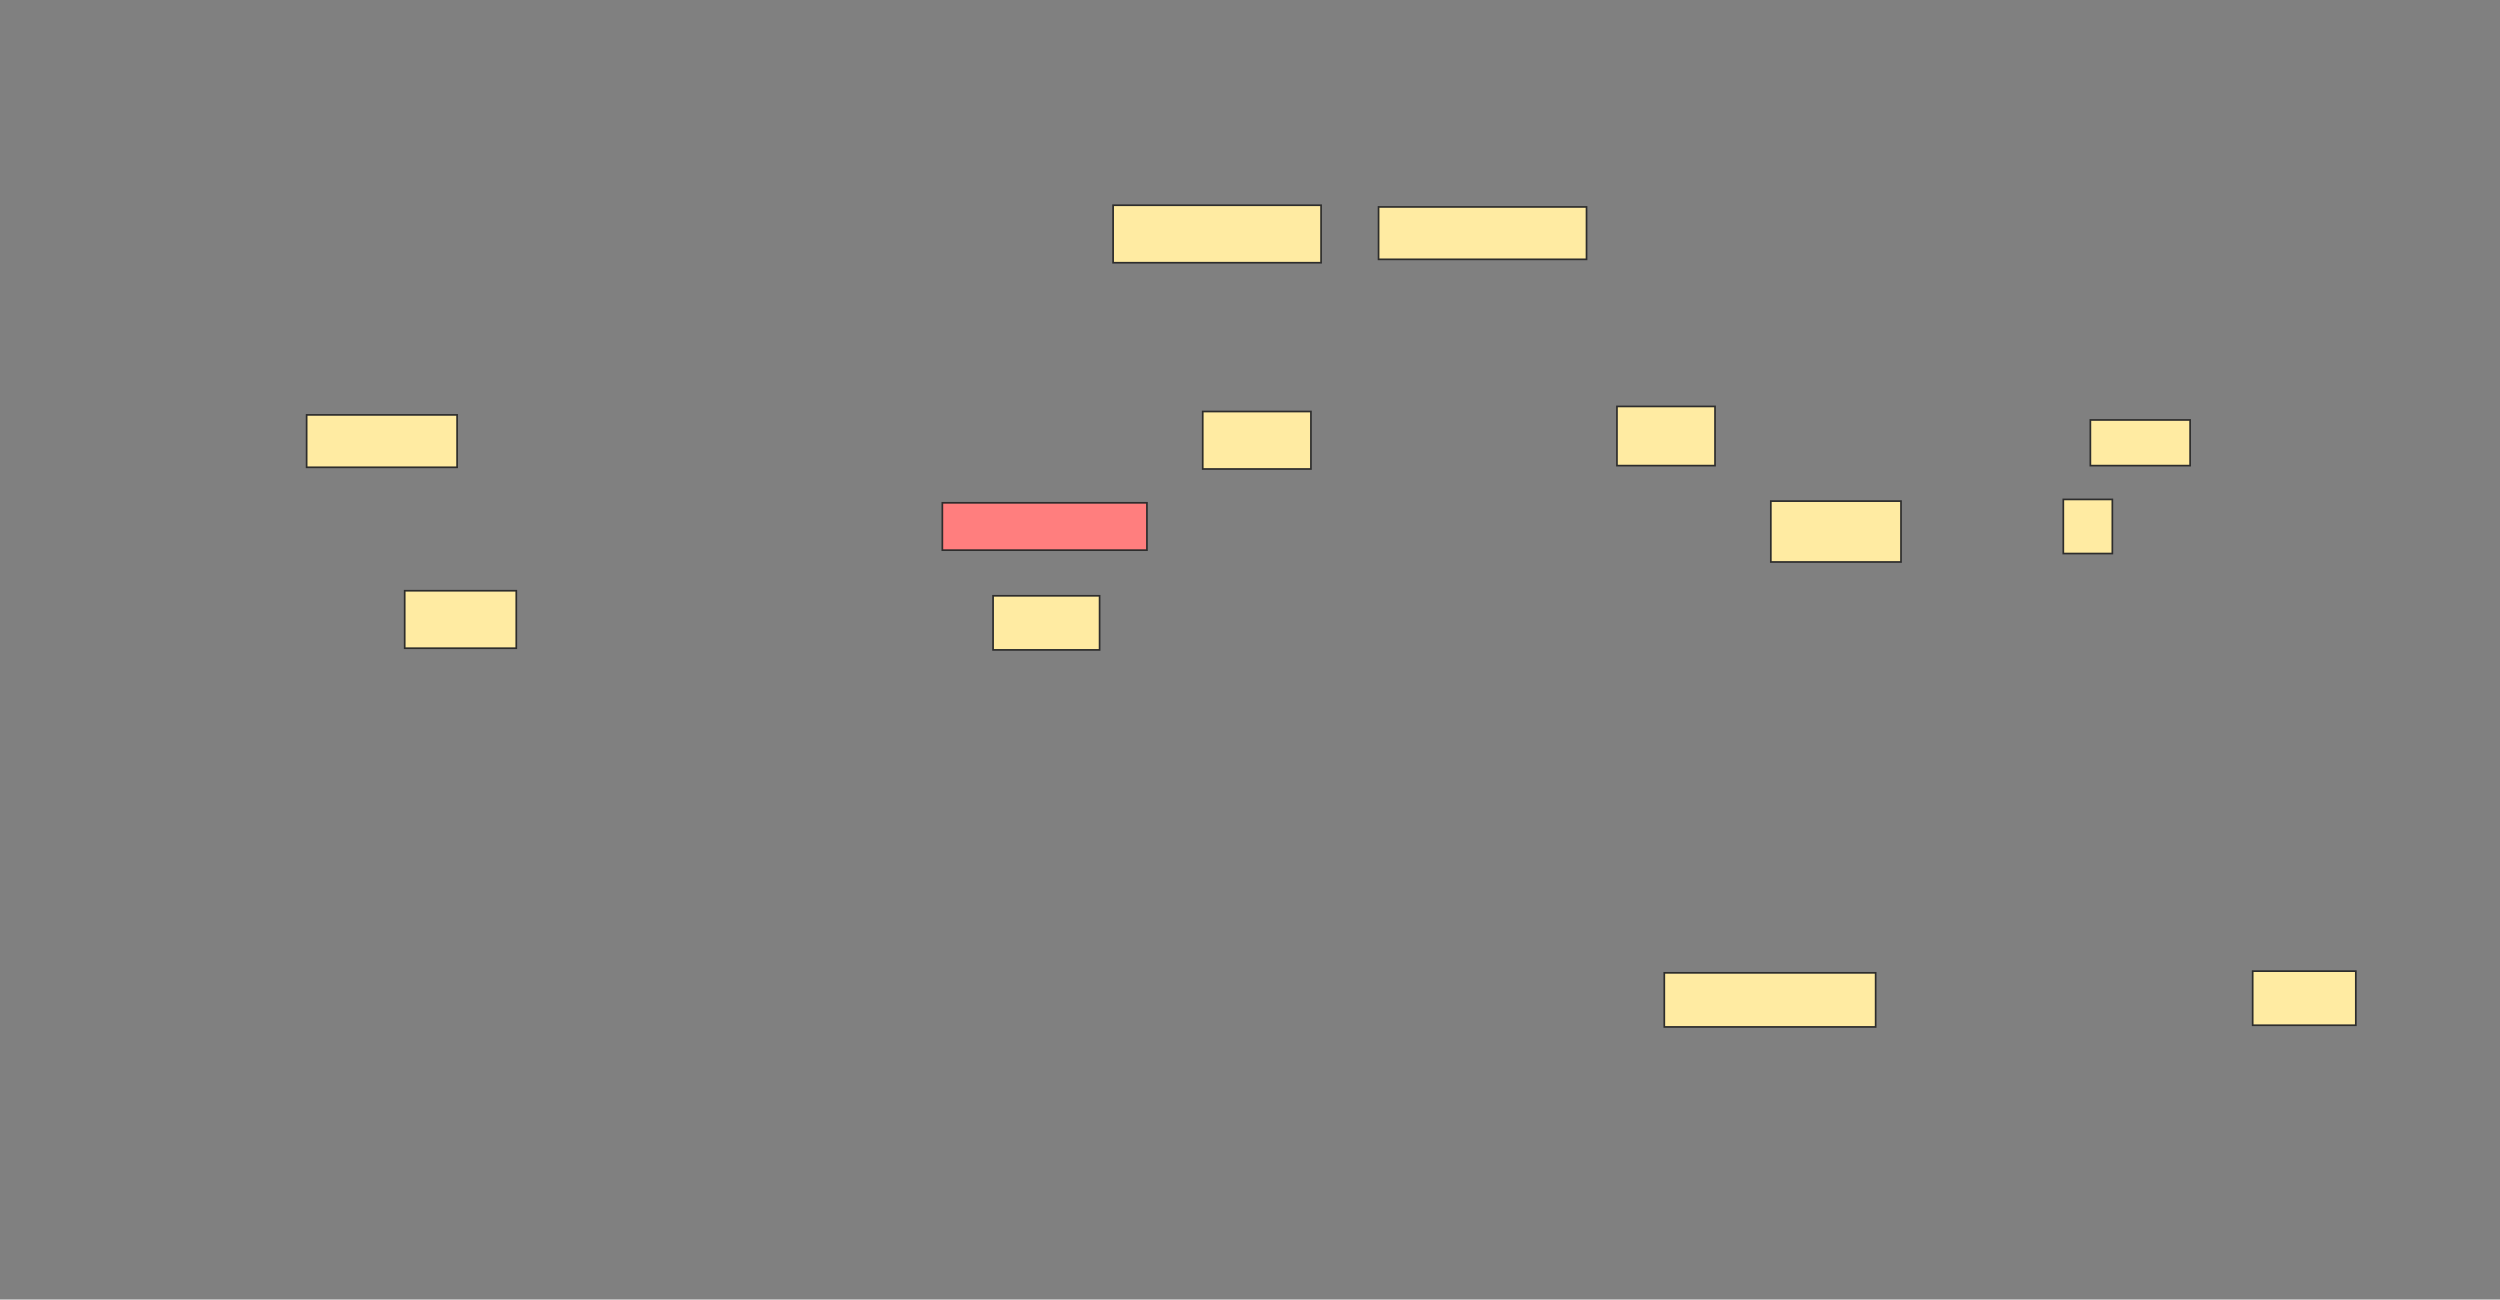 <svg height="761" width="1464" xmlns="http://www.w3.org/2000/svg"><rect width="100%" height="100%" fill="#808080" stroke="none"/><g stroke="#2d2d2d"><path d="m651.842 120.188h121.782v33.663h-121.782z" fill="#ffeba2"/><path d="m807.287 121.178h121.782v30.693h-121.782z" fill="#ffeba2"/><path d="m179.564 242.96h88.119v30.693h-88.119z" fill="#ffeba2"/><path d="m704.317 240.98h63.366v33.663h-63.366z" fill="#ffeba2"/><path d="m551.842 294.446h119.802v27.723h-119.802z" fill="#ff7e7e"/><g fill="#ffeba2"><path d="m236.99 345.931h65.347v33.663h-65.347z"/><path d="m581.545 348.901h62.376v31.683h-62.376z"/><path d="m946.891 238.01h57.426v34.653h-57.426z"/><path d="m1224.119 245.931h58.416v26.733h-58.416z"/><path d="m1036.99 293.455h76.238v35.644h-76.238z"/><path d="m1208.277 292.465h28.713v31.683h-28.713z"/><path d="m974.614 569.693h123.762v31.683h-123.762z"/><path d="m1319.168 568.703h60.396v31.683h-60.396z"/></g></g></svg>
